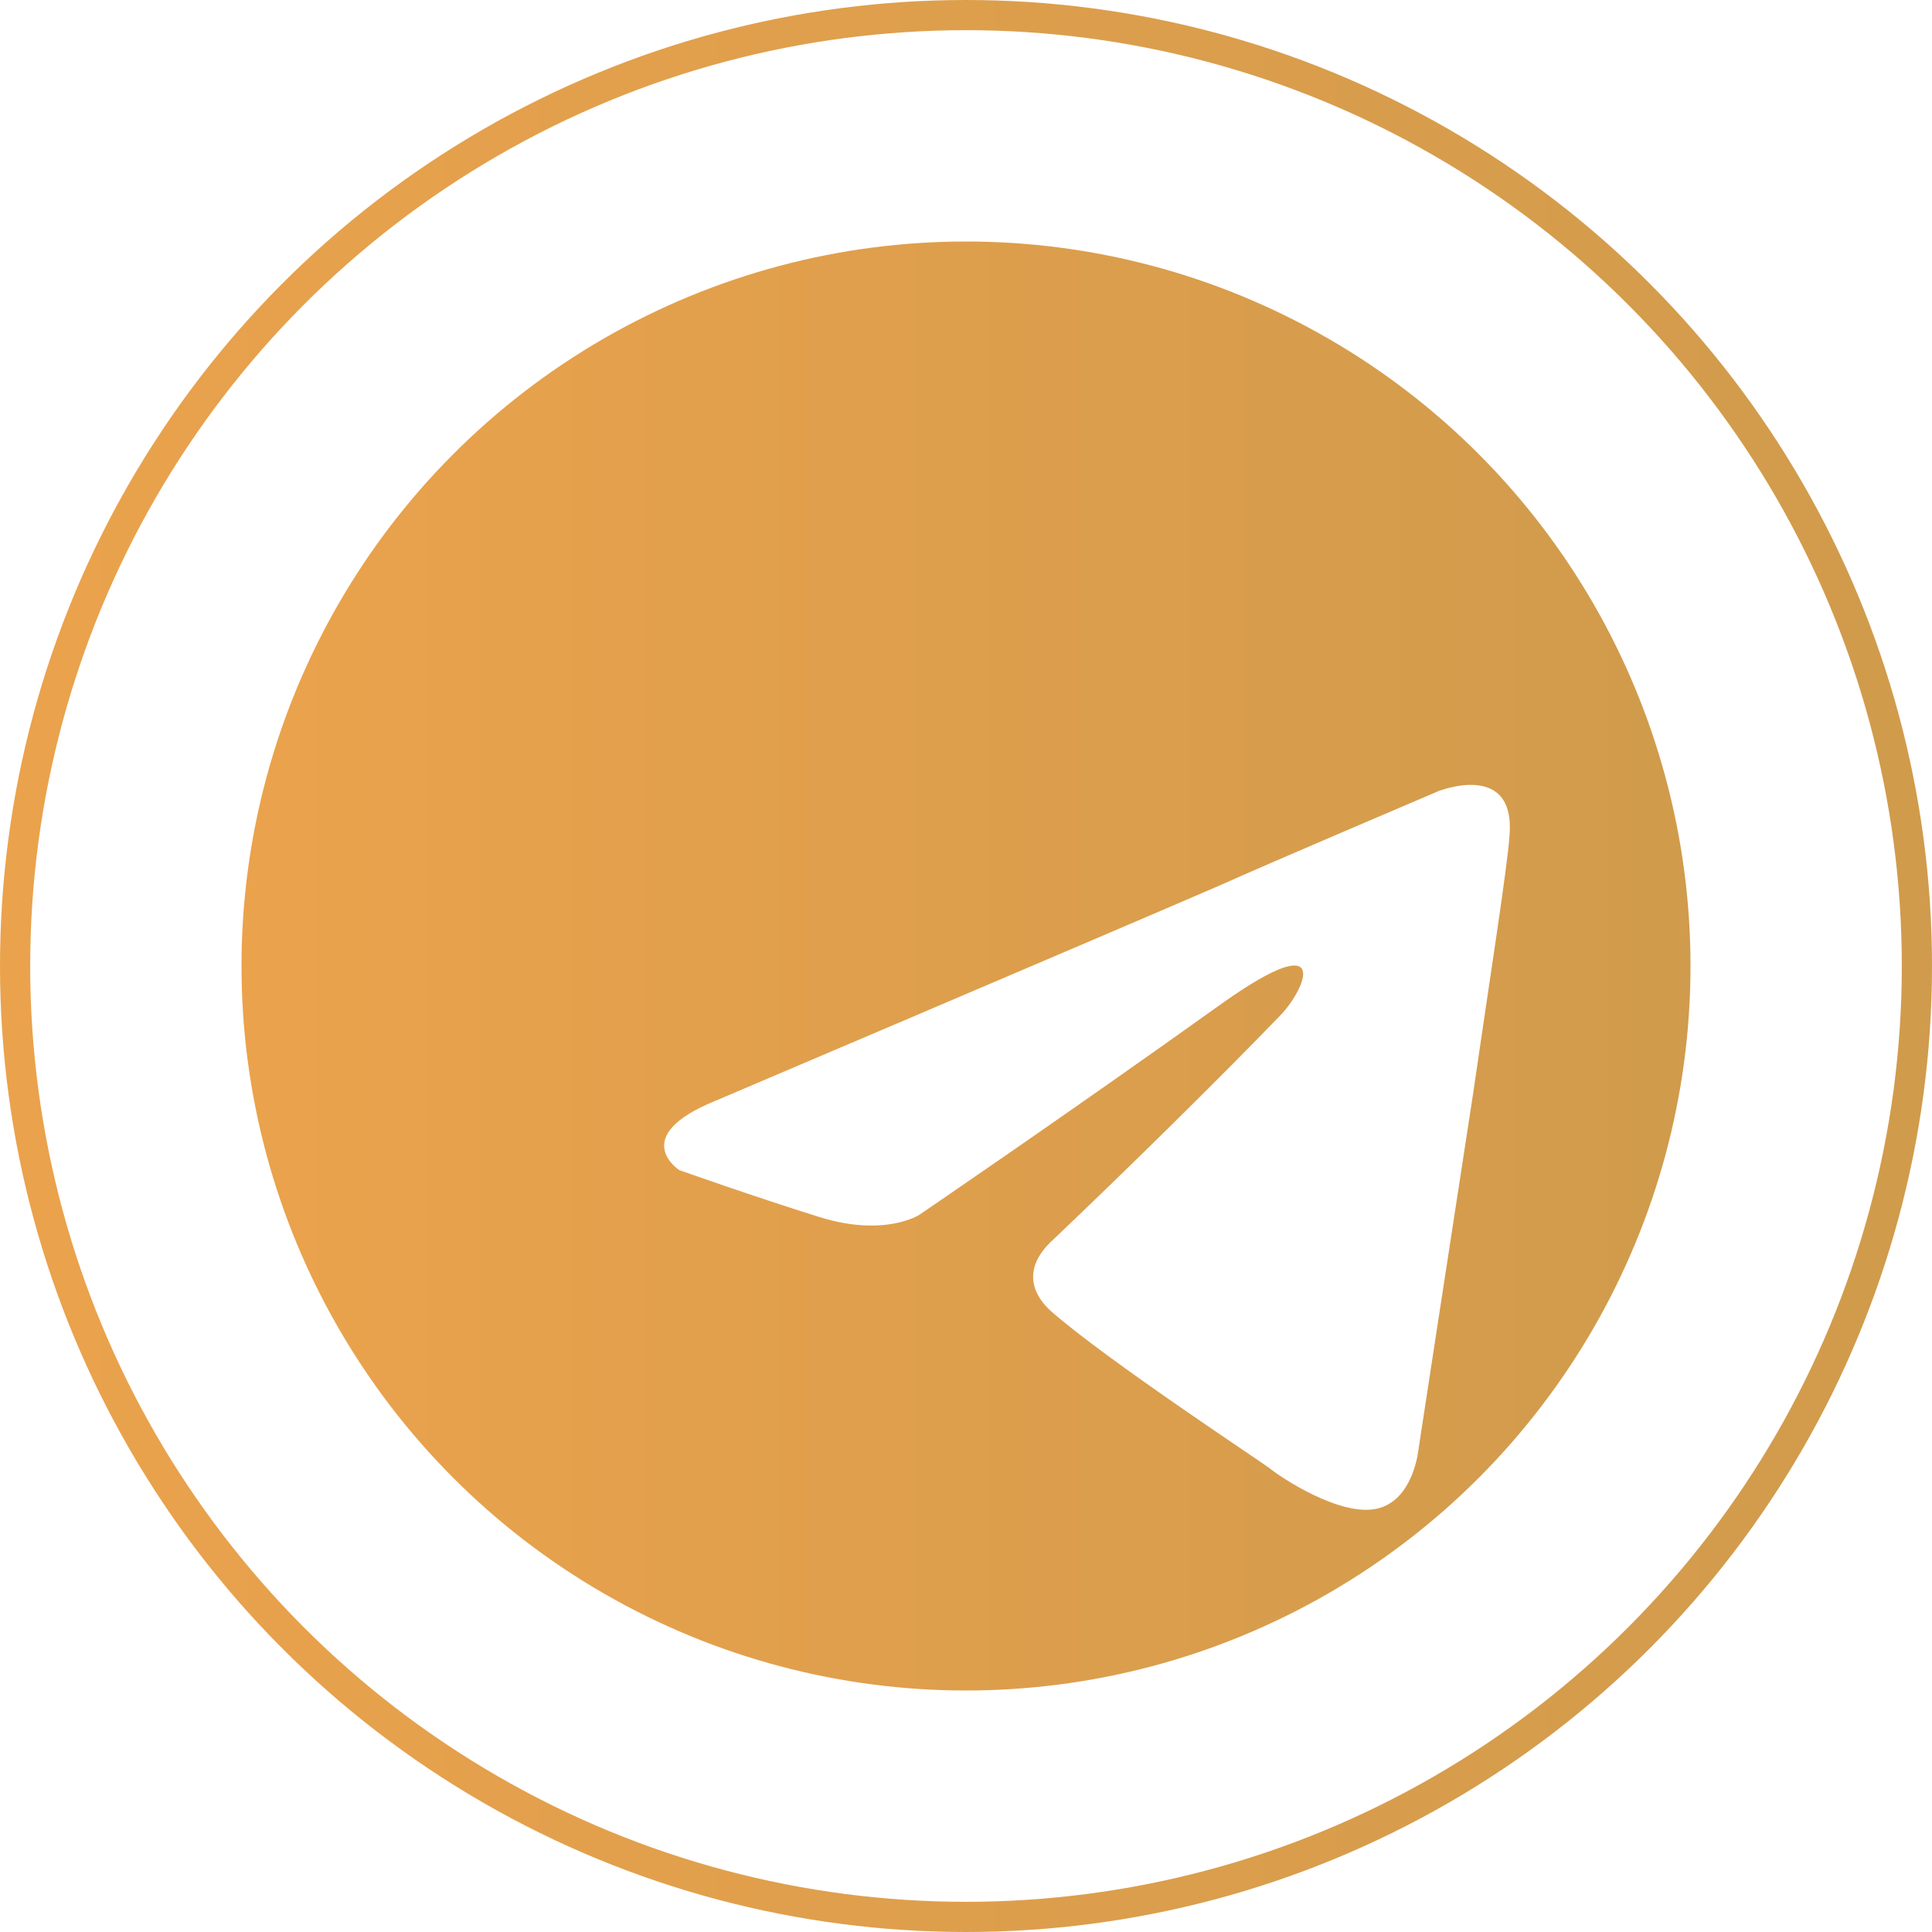 <svg width="64" height="64" viewBox="0 0 64 64" fill="none" xmlns="http://www.w3.org/2000/svg">
<circle opacity="0.7" cx="32" cy="32" r="31.5" stroke="url(#paint0_linear_2235_298)"/>
<circle opacity="0.7" cx="32" cy="32" r="24" fill="url(#paint1_linear_2235_298)"/>
<g filter="url(#filter0_d_2235_298)">
<path d="M19.718 30.458C19.718 30.458 32.109 25.187 36.406 23.331C38.054 22.588 43.64 20.212 43.64 20.212C43.64 20.212 46.219 19.173 46.004 21.697C45.932 22.736 45.359 26.375 44.786 30.31C43.927 35.879 42.996 41.967 42.996 41.967C42.996 41.967 42.853 43.675 41.635 43.972C40.417 44.269 38.412 42.932 38.054 42.635C37.767 42.412 32.682 39.071 30.82 37.438C30.318 36.992 29.745 36.101 30.891 35.062C33.47 32.612 36.55 29.567 38.412 27.637C39.271 26.746 40.131 24.667 36.55 27.191C31.464 30.83 26.45 34.245 26.45 34.245C26.45 34.245 25.304 34.987 23.156 34.319C21.007 33.651 18.5 32.76 18.5 32.76C18.5 32.76 16.781 31.646 19.718 30.458Z" fill="white"/>
</g>
<defs>
<filter id="filter0_d_2235_298" x="14" y="18" width="44.016" height="40.014" filterUnits="userSpaceOnUse" color-interpolation-filters="sRGB">
<feFlood flood-opacity="0" result="BackgroundImageFix"/>
<feColorMatrix in="SourceAlpha" type="matrix" values="0 0 0 0 0 0 0 0 0 0 0 0 0 0 0 0 0 0 127 0" result="hardAlpha"/>
<feOffset dx="4" dy="6"/>
<feGaussianBlur stdDeviation="4"/>
<feComposite in2="hardAlpha" operator="out"/>
<feColorMatrix type="matrix" values="0 0 0 0 0 0 0 0 0 0 0 0 0 0 0 0 0 0 0.25 0"/>
<feBlend mode="normal" in2="BackgroundImageFix" result="effect1_dropShadow_2235_298"/>
<feBlend mode="normal" in="SourceGraphic" in2="effect1_dropShadow_2235_298" result="shape"/>
</filter>
<linearGradient id="paint0_linear_2235_298" x1="-2.00735e-08" y1="23.474" x2="64" y2="23.474" gradientUnits="userSpaceOnUse">
<stop stop-color="#E37B00"/>
<stop offset="1" stop-color="#BD7100"/>
</linearGradient>
<linearGradient id="paint1_linear_2235_298" x1="8" y1="25.605" x2="56" y2="25.605" gradientUnits="userSpaceOnUse">
<stop stop-color="#E37B00"/>
<stop offset="1" stop-color="#BD7100"/>
</linearGradient>
</defs>
</svg>
